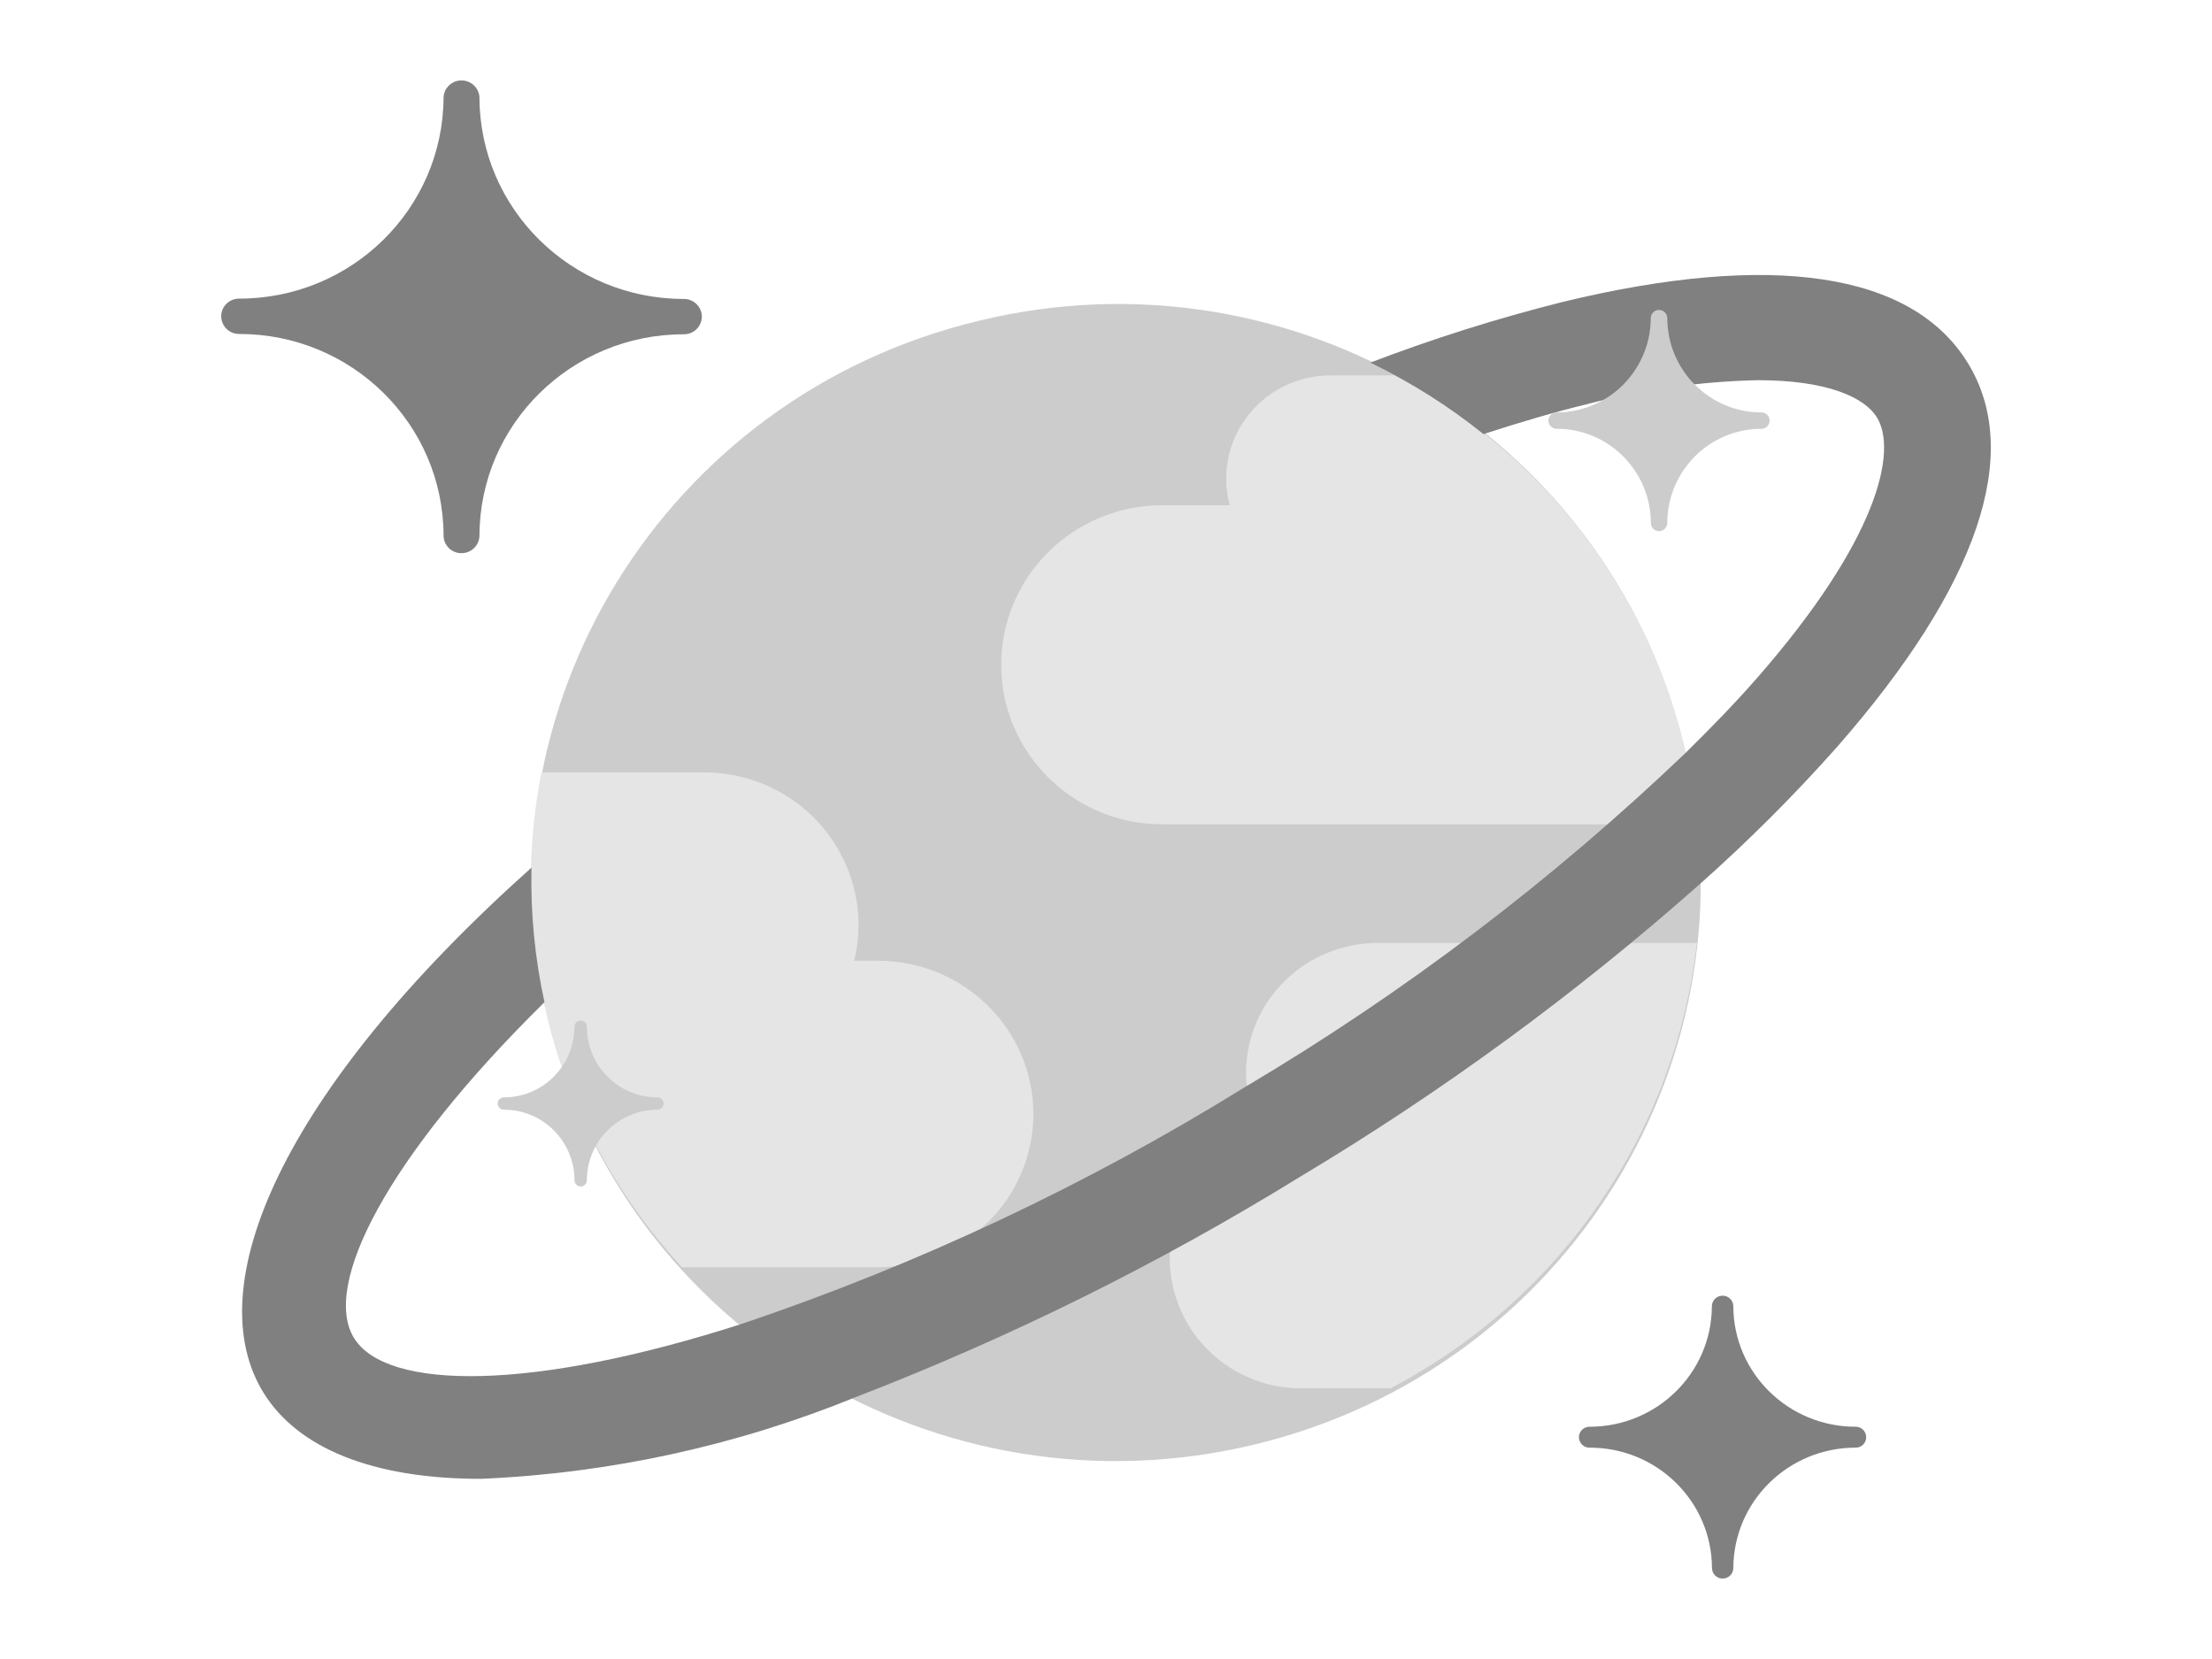 <svg width="40" height="30" viewBox="0 0 40 30" fill="none" xmlns="http://www.w3.org/2000/svg">
<path fill-rule="evenodd" clip-rule="evenodd" d="M30.456 13.506C31.829 19.118 28.342 24.768 22.667 26.126C16.994 27.483 11.28 24.035 9.908 18.422C8.535 12.81 12.023 7.16 17.697 5.802L17.716 5.797C23.363 4.432 29.06 7.853 30.44 13.439L30.456 13.506Z" fill="#CCCCCC"/>
<path fill-rule="evenodd" clip-rule="evenodd" d="M18.687 20.145C18.684 18.611 17.423 17.37 15.872 17.374H15.447C15.807 15.891 14.885 14.4 13.386 14.044C13.164 13.991 12.937 13.965 12.71 13.967H9.791C9.159 17.18 10.102 20.499 12.334 22.916H15.871C17.423 22.92 18.683 21.679 18.687 20.145ZM22.173 8.655C22.173 8.817 22.194 8.979 22.236 9.136H21.021C19.41 9.136 18.105 10.428 18.105 12.022C18.105 13.615 19.41 14.907 21.021 14.907H30.683C30.368 11.46 28.311 8.405 25.217 6.788H24.066C23.021 6.787 22.175 7.623 22.173 8.655ZM30.684 17.052H24.92C23.605 17.049 22.537 18.099 22.532 19.398C22.532 19.789 22.63 20.174 22.819 20.516C21.568 20.902 20.871 22.22 21.262 23.457C21.573 24.441 22.497 25.109 23.538 25.105H25.145C28.224 23.491 30.297 20.477 30.684 17.052Z" fill="#E5E5E5"/>
<path fill-rule="evenodd" clip-rule="evenodd" d="M8.346 10.003C8.303 10.003 8.261 9.996 8.222 9.98C8.183 9.964 8.147 9.941 8.117 9.911C8.087 9.881 8.063 9.846 8.046 9.807C8.03 9.768 8.021 9.726 8.021 9.684V9.683C8.015 7.667 6.361 6.037 4.323 6.039C4.238 6.039 4.156 6.006 4.095 5.946C4.035 5.886 4.001 5.804 4 5.719C4 5.543 4.145 5.4 4.323 5.4C6.359 5.402 8.012 3.775 8.021 1.762C8.023 1.719 8.033 1.678 8.051 1.639C8.069 1.601 8.095 1.567 8.126 1.538C8.158 1.51 8.195 1.488 8.235 1.473C8.275 1.459 8.317 1.453 8.36 1.455C8.528 1.462 8.662 1.595 8.67 1.762C8.675 3.777 10.329 5.408 12.368 5.406C12.546 5.406 12.691 5.549 12.691 5.725C12.691 5.902 12.546 6.045 12.368 6.045C10.331 6.042 8.676 7.672 8.67 9.687C8.667 9.862 8.523 10.003 8.346 10.003Z" fill="#808080"/>
<path fill-rule="evenodd" clip-rule="evenodd" d="M31.15 28.545C31.099 28.546 31.051 28.526 31.015 28.49C30.979 28.455 30.959 28.406 30.958 28.356C30.954 27.15 29.963 26.176 28.745 26.178C28.72 26.179 28.695 26.174 28.671 26.165C28.648 26.155 28.627 26.142 28.609 26.124C28.591 26.106 28.577 26.085 28.567 26.062C28.557 26.039 28.552 26.014 28.552 25.989C28.552 25.885 28.638 25.8 28.743 25.8H28.745C29.963 25.8 30.951 24.826 30.956 23.622C30.956 23.596 30.961 23.571 30.971 23.548C30.98 23.524 30.995 23.503 31.013 23.485C31.031 23.468 31.052 23.454 31.076 23.444C31.1 23.435 31.125 23.43 31.15 23.43C31.175 23.43 31.201 23.435 31.224 23.444C31.247 23.454 31.269 23.468 31.287 23.486C31.305 23.504 31.319 23.525 31.329 23.548C31.339 23.571 31.344 23.596 31.344 23.622C31.348 24.826 32.337 25.8 33.555 25.8C33.58 25.799 33.605 25.804 33.628 25.813C33.651 25.823 33.672 25.836 33.69 25.854C33.708 25.872 33.722 25.892 33.732 25.916C33.742 25.939 33.747 25.963 33.747 25.989C33.747 26.014 33.742 26.038 33.733 26.061C33.723 26.085 33.709 26.106 33.691 26.123C33.673 26.141 33.652 26.155 33.629 26.164C33.606 26.174 33.581 26.178 33.556 26.178H33.555C32.337 26.178 31.348 27.152 31.344 28.357C31.343 28.407 31.323 28.456 31.286 28.491C31.25 28.526 31.201 28.546 31.15 28.545Z" fill="#808080"/>
<path fill-rule="evenodd" clip-rule="evenodd" d="M10.5 21.455C10.471 21.455 10.443 21.443 10.422 21.422C10.401 21.401 10.39 21.373 10.389 21.343C10.387 20.637 9.815 20.065 9.111 20.067C9.097 20.067 9.082 20.064 9.069 20.058C9.055 20.053 9.043 20.045 9.033 20.035C9.023 20.024 9.014 20.012 9.009 19.998C9.003 19.985 9 19.97 9 19.956C9 19.894 9.049 19.844 9.11 19.844H9.111C9.815 19.845 10.385 19.274 10.388 18.567C10.388 18.552 10.391 18.538 10.397 18.524C10.402 18.51 10.411 18.498 10.421 18.487C10.431 18.477 10.444 18.468 10.457 18.463C10.471 18.457 10.486 18.455 10.5 18.455C10.515 18.455 10.529 18.457 10.543 18.463C10.556 18.469 10.569 18.477 10.579 18.487C10.59 18.498 10.598 18.51 10.604 18.524C10.609 18.538 10.612 18.552 10.612 18.567C10.615 19.274 11.186 19.845 11.889 19.844C11.903 19.844 11.918 19.847 11.931 19.852C11.945 19.858 11.957 19.866 11.967 19.876C11.977 19.887 11.986 19.899 11.991 19.912C11.997 19.926 12 19.941 12 19.955C12 19.97 11.997 19.984 11.992 19.998C11.986 20.012 11.978 20.024 11.968 20.034C11.957 20.044 11.945 20.053 11.932 20.058C11.918 20.064 11.904 20.067 11.89 20.067H11.889C11.186 20.066 10.614 20.637 10.612 21.344C10.612 21.374 10.6 21.402 10.579 21.423C10.558 21.444 10.53 21.455 10.501 21.455H10.5Z" fill="#CCCCCC"/>
<path fill-rule="evenodd" clip-rule="evenodd" d="M35.58 6.557C34.571 4.922 32.036 4.545 28.253 5.461C27.074 5.757 25.915 6.123 24.78 6.557C25.509 6.909 26.195 7.343 26.826 7.85C27.47 7.641 28.102 7.453 28.704 7.307C29.712 7.043 30.747 6.898 31.788 6.875C33.028 6.875 33.711 7.178 33.94 7.547C34.314 8.152 33.969 9.751 31.77 12.264C31.378 12.712 30.938 13.165 30.475 13.62C28.059 15.928 25.388 17.954 22.514 19.657C19.66 21.425 16.612 22.859 13.432 23.934C9.602 25.168 6.988 25.143 6.402 24.196C5.816 23.249 6.988 20.934 9.846 18.123C9.671 17.324 9.592 16.507 9.611 15.689C5.061 19.757 3.589 23.281 4.765 25.185C5.38 26.181 6.726 26.742 8.691 26.742C11.025 26.644 13.324 26.142 15.487 25.259C18.279 24.181 20.966 22.849 23.514 21.277C26.079 19.742 28.497 17.972 30.735 15.99C31.612 15.212 32.443 14.382 33.222 13.505C35.774 10.591 36.589 8.188 35.58 6.557Z" fill="#808080"/>
<path fill-rule="evenodd" clip-rule="evenodd" d="M30 9.605C29.961 9.605 29.924 9.589 29.896 9.562C29.869 9.534 29.853 9.496 29.853 9.456C29.849 8.514 29.086 7.752 28.148 7.754C28.129 7.754 28.11 7.75 28.092 7.743C28.074 7.736 28.058 7.725 28.044 7.711C28.03 7.697 28.019 7.681 28.012 7.663C28.004 7.645 28 7.626 28 7.606C28 7.524 28.066 7.458 28.147 7.458C29.085 7.458 29.847 6.696 29.851 5.755C29.851 5.735 29.855 5.715 29.862 5.697C29.87 5.679 29.881 5.662 29.895 5.648C29.909 5.634 29.925 5.623 29.943 5.616C29.961 5.608 29.981 5.604 30 5.605C30.02 5.605 30.039 5.608 30.057 5.616C30.075 5.623 30.092 5.634 30.106 5.648C30.119 5.662 30.131 5.679 30.138 5.697C30.146 5.715 30.149 5.735 30.15 5.755C30.153 6.696 30.914 7.458 31.852 7.458C31.871 7.457 31.89 7.461 31.908 7.468C31.926 7.476 31.942 7.486 31.956 7.5C31.97 7.514 31.981 7.53 31.988 7.548C31.996 7.566 32 7.586 32 7.605C32 7.625 31.996 7.644 31.989 7.662C31.981 7.68 31.97 7.697 31.957 7.711C31.943 7.724 31.927 7.735 31.909 7.743C31.891 7.75 31.872 7.754 31.853 7.754C30.915 7.753 30.152 8.515 30.15 9.457C30.149 9.497 30.133 9.535 30.105 9.562C30.077 9.59 30.039 9.605 30 9.605Z" fill="#CCCCCC"/>
</svg>
